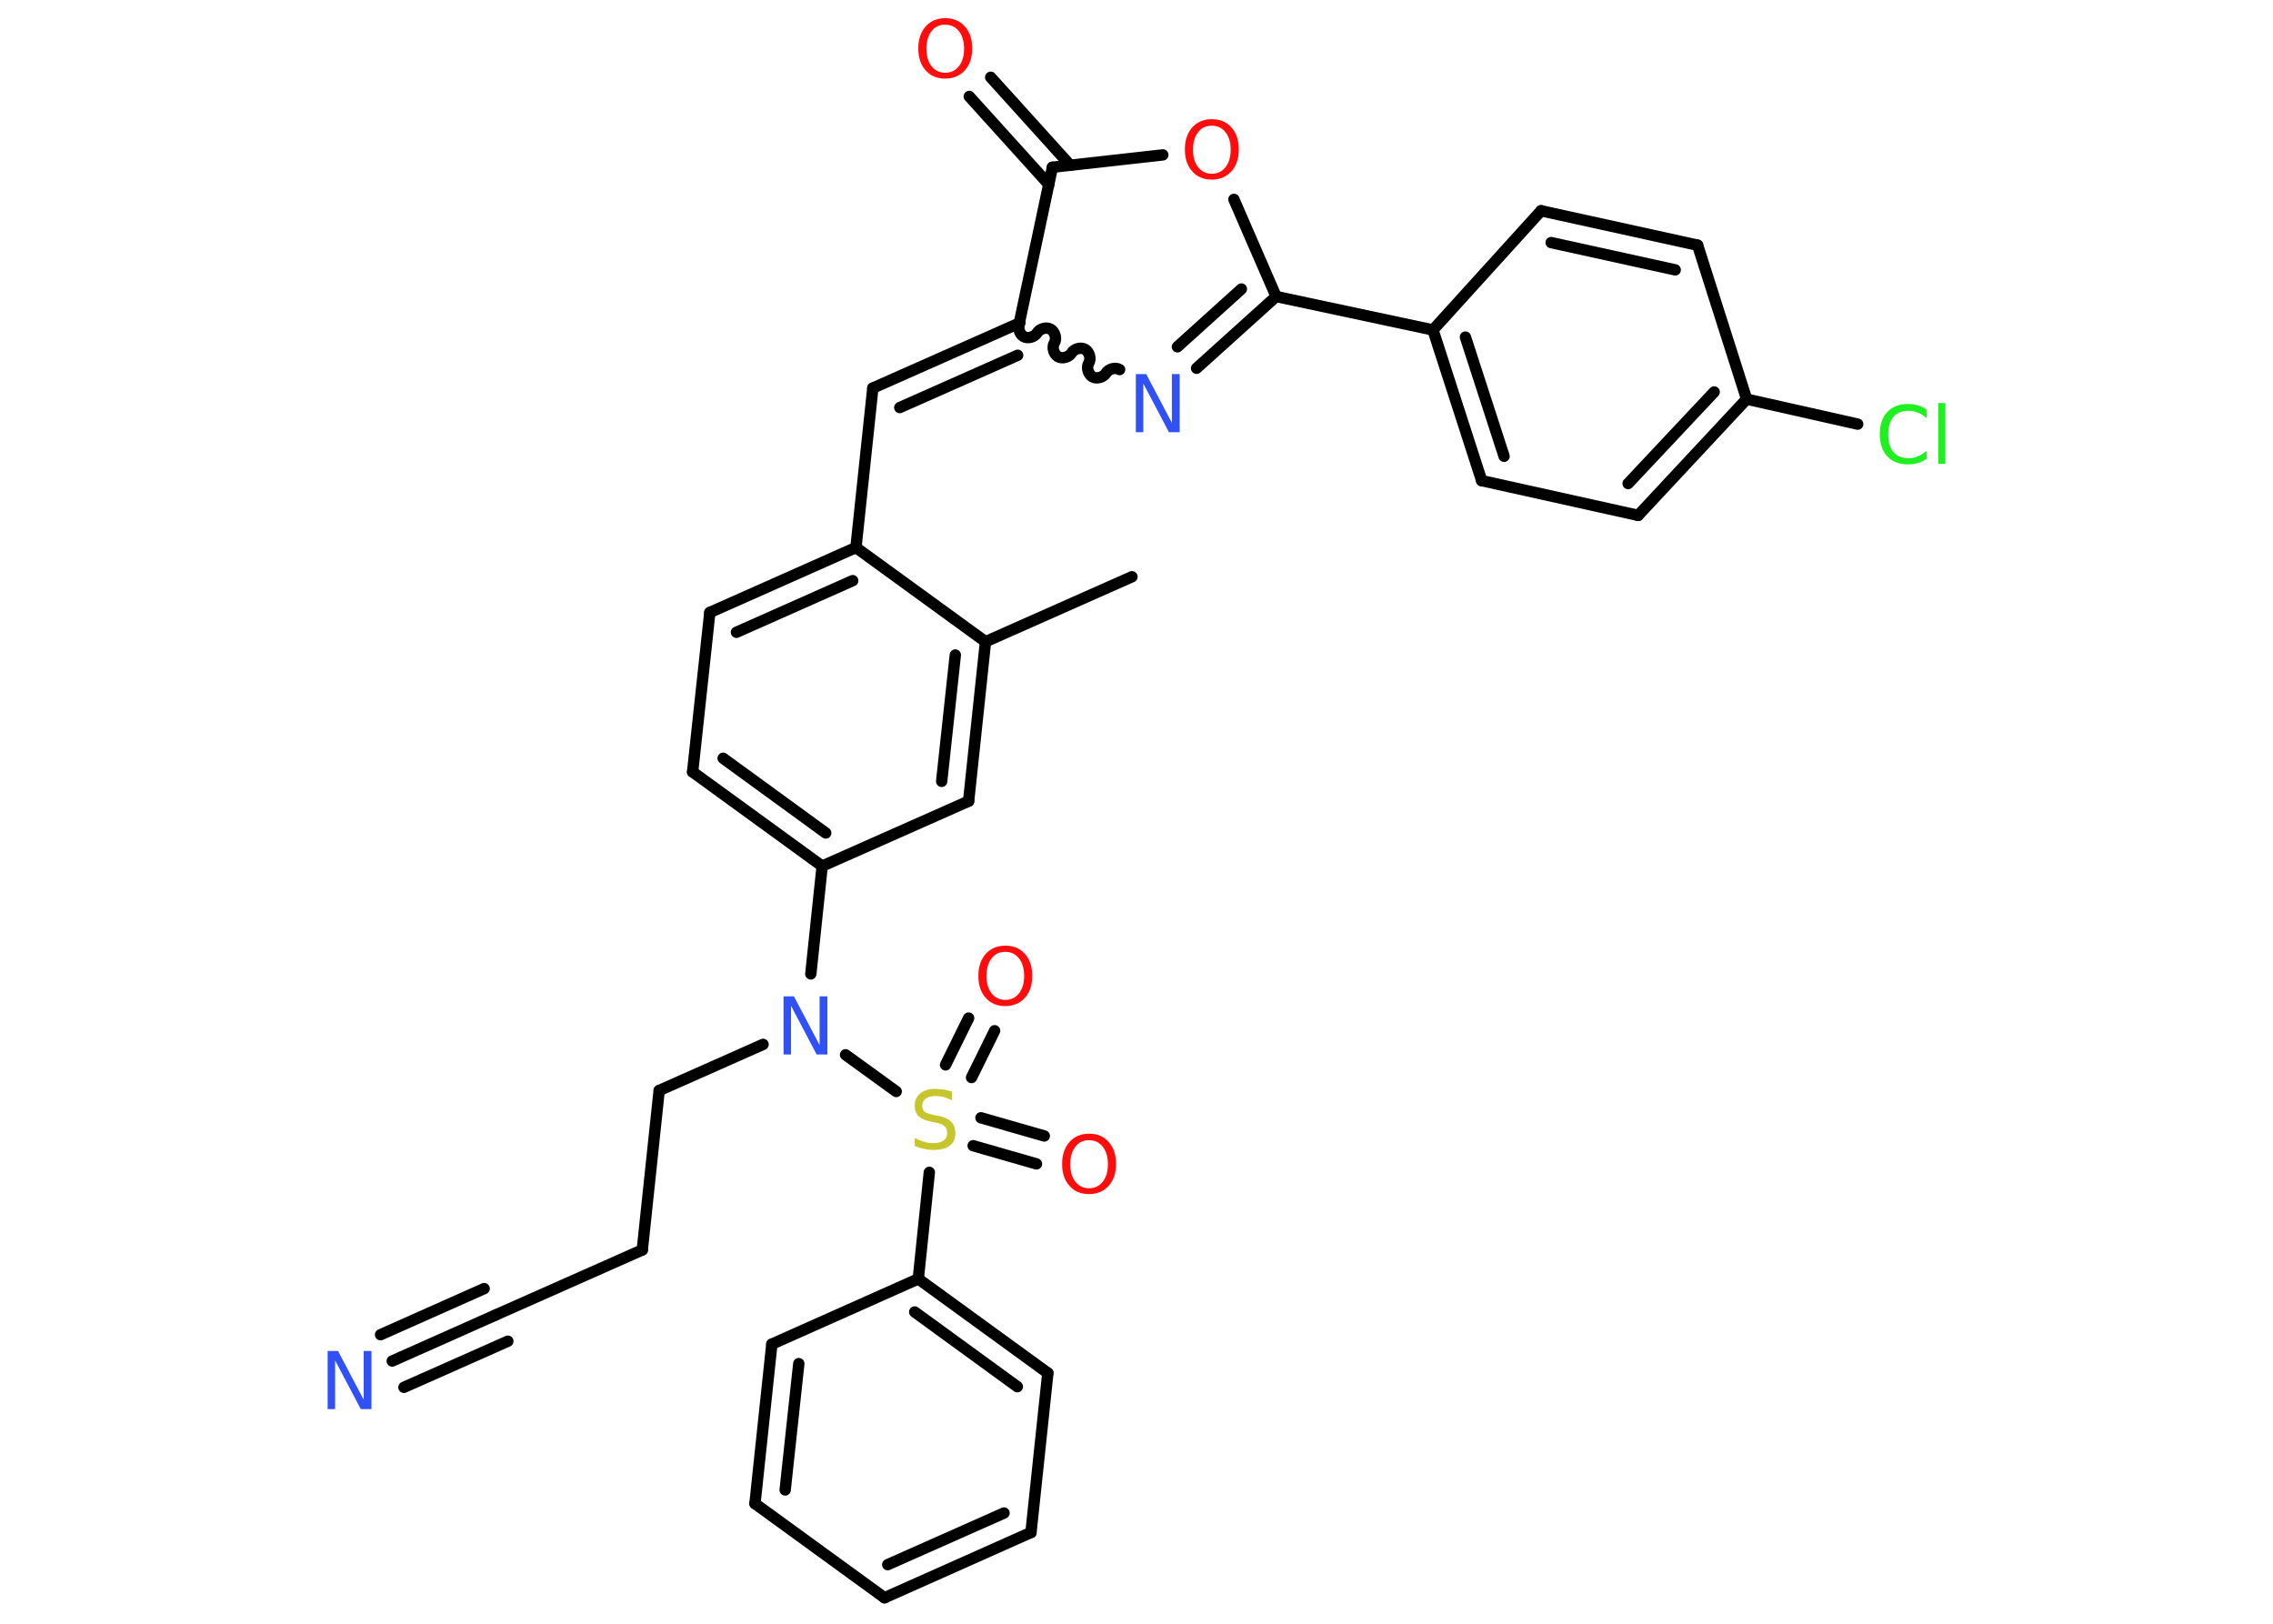 <?xml version='1.0' encoding='UTF-8'?>
<!DOCTYPE svg PUBLIC "-//W3C//DTD SVG 1.1//EN" "http://www.w3.org/Graphics/SVG/1.1/DTD/svg11.dtd">
<svg version='1.2' xmlns='http://www.w3.org/2000/svg' xmlns:xlink='http://www.w3.org/1999/xlink' width='70.0mm' height='50.0mm' viewBox='0 0 70.0 50.0'>
  <desc>Generated by the Chemistry Development Kit (http://github.com/cdk)</desc>
  <g stroke-linecap='round' stroke-linejoin='round' stroke='#000000' stroke-width='.35' fill='#FF0D0D'>
    <rect x='.0' y='.0' width='70.0' height='50.0' fill='#FFFFFF' stroke='none'/>
    <g id='mol1' class='mol'>
      <line id='mol1bnd1' class='bond' x1='34.86' y1='17.76' x2='30.35' y2='19.76'/>
      <g id='mol1bnd2' class='bond'>
        <line x1='29.83' y1='24.67' x2='30.35' y2='19.76'/>
        <line x1='29.0' y1='24.06' x2='29.42' y2='20.17'/>
      </g>
      <line id='mol1bnd3' class='bond' x1='29.83' y1='24.67' x2='25.32' y2='26.67'/>
      <line id='mol1bnd4' class='bond' x1='25.32' y1='26.67' x2='24.97' y2='29.99'/>
      <line id='mol1bnd5' class='bond' x1='23.5' y1='32.16' x2='20.3' y2='33.58'/>
      <line id='mol1bnd6' class='bond' x1='20.3' y1='33.58' x2='19.78' y2='38.49'/>
      <line id='mol1bnd7' class='bond' x1='19.78' y1='38.49' x2='15.27' y2='40.49'/>
      <g id='mol1bnd8' class='bond'>
        <line x1='15.27' y1='40.49' x2='12.08' y2='41.91'/>
        <line x1='15.64' y1='41.3' x2='12.44' y2='42.72'/>
        <line x1='14.91' y1='39.68' x2='11.72' y2='41.1'/>
      </g>
      <line id='mol1bnd9' class='bond' x1='26.04' y1='32.48' x2='27.6' y2='33.61'/>
      <g id='mol1bnd10' class='bond'>
        <line x1='30.21' y1='34.42' x2='32.16' y2='34.98'/>
        <line x1='29.97' y1='35.28' x2='31.92' y2='35.84'/>
      </g>
      <g id='mol1bnd11' class='bond'>
        <line x1='29.12' y1='32.79' x2='29.83' y2='31.35'/>
        <line x1='29.92' y1='33.18' x2='30.63' y2='31.74'/>
      </g>
      <line id='mol1bnd12' class='bond' x1='28.62' y1='36.1' x2='28.28' y2='39.38'/>
      <g id='mol1bnd13' class='bond'>
        <line x1='32.27' y1='42.28' x2='28.28' y2='39.38'/>
        <line x1='31.33' y1='42.7' x2='28.17' y2='40.4'/>
      </g>
      <line id='mol1bnd14' class='bond' x1='32.27' y1='42.28' x2='31.75' y2='47.19'/>
      <g id='mol1bnd15' class='bond'>
        <line x1='27.24' y1='49.2' x2='31.75' y2='47.19'/>
        <line x1='27.34' y1='48.18' x2='30.92' y2='46.59'/>
      </g>
      <line id='mol1bnd16' class='bond' x1='27.24' y1='49.2' x2='23.25' y2='46.3'/>
      <g id='mol1bnd17' class='bond'>
        <line x1='23.77' y1='41.39' x2='23.25' y2='46.3'/>
        <line x1='24.6' y1='41.99' x2='24.18' y2='45.88'/>
      </g>
      <line id='mol1bnd18' class='bond' x1='28.28' y1='39.38' x2='23.77' y2='41.39'/>
      <g id='mol1bnd19' class='bond'>
        <line x1='21.33' y1='23.77' x2='25.32' y2='26.67'/>
        <line x1='22.27' y1='23.35' x2='25.43' y2='25.65'/>
      </g>
      <line id='mol1bnd20' class='bond' x1='21.33' y1='23.77' x2='21.86' y2='18.86'/>
      <g id='mol1bnd21' class='bond'>
        <line x1='26.36' y1='16.86' x2='21.86' y2='18.86'/>
        <line x1='26.26' y1='17.88' x2='22.68' y2='19.47'/>
      </g>
      <line id='mol1bnd22' class='bond' x1='30.35' y1='19.76' x2='26.36' y2='16.86'/>
      <line id='mol1bnd23' class='bond' x1='26.36' y1='16.86' x2='26.88' y2='11.95'/>
      <g id='mol1bnd24' class='bond'>
        <line x1='26.88' y1='11.95' x2='31.39' y2='9.95'/>
        <line x1='27.71' y1='12.55' x2='31.34' y2='10.94'/>
      </g>
      <path id='mol1bnd25' class='bond' d='M34.48 11.38c-.13 -.08 -.34 -.02 -.42 .11c-.08 .13 -.29 .19 -.42 .11c-.13 -.08 -.19 -.29 -.11 -.42c.08 -.13 .02 -.34 -.11 -.42c-.13 -.08 -.34 -.02 -.42 .11c-.08 .13 -.29 .19 -.42 .11c-.13 -.08 -.19 -.29 -.11 -.42c.08 -.13 .02 -.34 -.11 -.42c-.13 -.08 -.34 -.02 -.42 .11c-.08 .13 -.29 .19 -.42 .11c-.13 -.08 -.19 -.29 -.11 -.42' fill='none' stroke='#000000' stroke-width='.35'/>
      <g id='mol1bnd26' class='bond'>
        <line x1='36.85' y1='11.34' x2='39.3' y2='9.13'/>
        <line x1='36.26' y1='10.68' x2='38.23' y2='8.9'/>
      </g>
      <line id='mol1bnd27' class='bond' x1='39.3' y1='9.13' x2='44.13' y2='10.16'/>
      <g id='mol1bnd28' class='bond'>
        <line x1='44.13' y1='10.16' x2='45.63' y2='14.8'/>
        <line x1='45.13' y1='10.38' x2='46.32' y2='14.05'/>
      </g>
      <line id='mol1bnd29' class='bond' x1='45.63' y1='14.8' x2='50.45' y2='15.87'/>
      <g id='mol1bnd30' class='bond'>
        <line x1='50.45' y1='15.87' x2='53.79' y2='12.29'/>
        <line x1='50.14' y1='14.89' x2='52.79' y2='12.07'/>
      </g>
      <line id='mol1bnd31' class='bond' x1='53.79' y1='12.29' x2='57.21' y2='13.06'/>
      <line id='mol1bnd32' class='bond' x1='53.79' y1='12.29' x2='52.28' y2='7.55'/>
      <g id='mol1bnd33' class='bond'>
        <line x1='52.28' y1='7.55' x2='47.46' y2='6.49'/>
        <line x1='51.59' y1='8.31' x2='47.77' y2='7.47'/>
      </g>
      <line id='mol1bnd34' class='bond' x1='44.13' y1='10.16' x2='47.46' y2='6.49'/>
      <line id='mol1bnd35' class='bond' x1='39.3' y1='9.13' x2='38.0' y2='6.14'/>
      <line id='mol1bnd36' class='bond' x1='35.81' y1='4.77' x2='32.41' y2='5.15'/>
      <line id='mol1bnd37' class='bond' x1='31.39' y1='9.95' x2='32.41' y2='5.15'/>
      <g id='mol1bnd38' class='bond'>
        <line x1='32.3' y1='5.68' x2='29.85' y2='2.97'/>
        <line x1='32.96' y1='5.09' x2='30.51' y2='2.38'/>
      </g>
      <path id='mol1atm5' class='atom' d='M24.13 30.68h.32l.79 1.5v-1.5h.24v1.79h-.33l-.79 -1.5v1.5h-.23v-1.79z' stroke='none' fill='#3050F8'/>
      <path id='mol1atm9' class='atom' d='M10.09 41.6h.32l.79 1.5v-1.5h.24v1.79h-.33l-.79 -1.5v1.5h-.23v-1.79z' stroke='none' fill='#3050F8'/>
      <path id='mol1atm10' class='atom' d='M29.32 33.64v.24q-.14 -.06 -.26 -.1q-.12 -.03 -.24 -.03q-.2 .0 -.31 .08q-.11 .08 -.11 .22q.0 .12 .07 .18q.07 .06 .27 .1l.15 .03q.27 .05 .4 .18q.13 .13 .13 .35q.0 .26 -.17 .39q-.17 .13 -.51 .13q-.13 .0 -.27 -.03q-.14 -.03 -.3 -.09v-.25q.15 .08 .29 .12q.14 .04 .28 .04q.21 .0 .32 -.08q.11 -.08 .11 -.23q.0 -.13 -.08 -.21q-.08 -.07 -.26 -.11l-.15 -.03q-.27 -.05 -.39 -.17q-.12 -.12 -.12 -.32q.0 -.24 .17 -.38q.17 -.14 .46 -.14q.12 .0 .26 .02q.13 .02 .27 .07z' stroke='none' fill='#C6C62C'/>
      <path id='mol1atm11' class='atom' d='M33.54 35.11q-.27 .0 -.42 .2q-.16 .2 -.16 .54q.0 .34 .16 .54q.16 .2 .42 .2q.26 .0 .42 -.2q.16 -.2 .16 -.54q.0 -.34 -.16 -.54q-.16 -.2 -.42 -.2zM33.54 34.91q.38 .0 .6 .25q.23 .25 .23 .68q.0 .43 -.23 .68q-.23 .25 -.6 .25q-.38 .0 -.6 -.25q-.23 -.25 -.23 -.68q.0 -.42 .23 -.68q.23 -.25 .6 -.25z' stroke='none'/>
      <path id='mol1atm12' class='atom' d='M30.96 29.31q-.27 .0 -.42 .2q-.16 .2 -.16 .54q.0 .34 .16 .54q.16 .2 .42 .2q.26 .0 .42 -.2q.16 -.2 .16 -.54q.0 -.34 -.16 -.54q-.16 -.2 -.42 -.2zM30.96 29.12q.38 .0 .6 .25q.23 .25 .23 .68q.0 .43 -.23 .68q-.23 .25 -.6 .25q-.38 .0 -.6 -.25q-.23 -.25 -.23 -.68q.0 -.42 .23 -.68q.23 -.25 .6 -.25z' stroke='none'/>
      <path id='mol1atm24' class='atom' d='M34.98 11.52h.32l.79 1.5v-1.5h.24v1.79h-.33l-.79 -1.5v1.5h-.23v-1.79z' stroke='none' fill='#3050F8'/>
      <path id='mol1atm30' class='atom' d='M59.33 12.62v.26q-.12 -.12 -.26 -.17q-.14 -.06 -.29 -.06q-.31 .0 -.47 .19q-.16 .19 -.16 .54q.0 .35 .16 .54q.16 .19 .47 .19q.16 .0 .29 -.06q.14 -.06 .26 -.17v.25q-.13 .09 -.27 .13q-.14 .04 -.3 .04q-.41 .0 -.64 -.25q-.23 -.25 -.23 -.68q.0 -.43 .23 -.68q.23 -.25 .64 -.25q.16 .0 .3 .04q.14 .04 .27 .13zM59.69 12.41h.22v1.87h-.22v-1.87z' stroke='none' fill='#1FF01F'/>
      <path id='mol1atm33' class='atom' d='M37.32 3.87q-.27 .0 -.42 .2q-.16 .2 -.16 .54q.0 .34 .16 .54q.16 .2 .42 .2q.26 .0 .42 -.2q.16 -.2 .16 -.54q.0 -.34 -.16 -.54q-.16 -.2 -.42 -.2zM37.32 3.67q.38 .0 .6 .25q.23 .25 .23 .68q.0 .43 -.23 .68q-.23 .25 -.6 .25q-.38 .0 -.6 -.25q-.23 -.25 -.23 -.68q.0 -.42 .23 -.68q.23 -.25 .6 -.25z' stroke='none'/>
      <path id='mol1atm35' class='atom' d='M29.11 .76q-.27 .0 -.42 .2q-.16 .2 -.16 .54q.0 .34 .16 .54q.16 .2 .42 .2q.26 .0 .42 -.2q.16 -.2 .16 -.54q.0 -.34 -.16 -.54q-.16 -.2 -.42 -.2zM29.11 .56q.38 .0 .6 .25q.23 .25 .23 .68q.0 .43 -.23 .68q-.23 .25 -.6 .25q-.38 .0 -.6 -.25q-.23 -.25 -.23 -.68q.0 -.42 .23 -.68q.23 -.25 .6 -.25z' stroke='none'/>
    </g>
  </g>
</svg>
